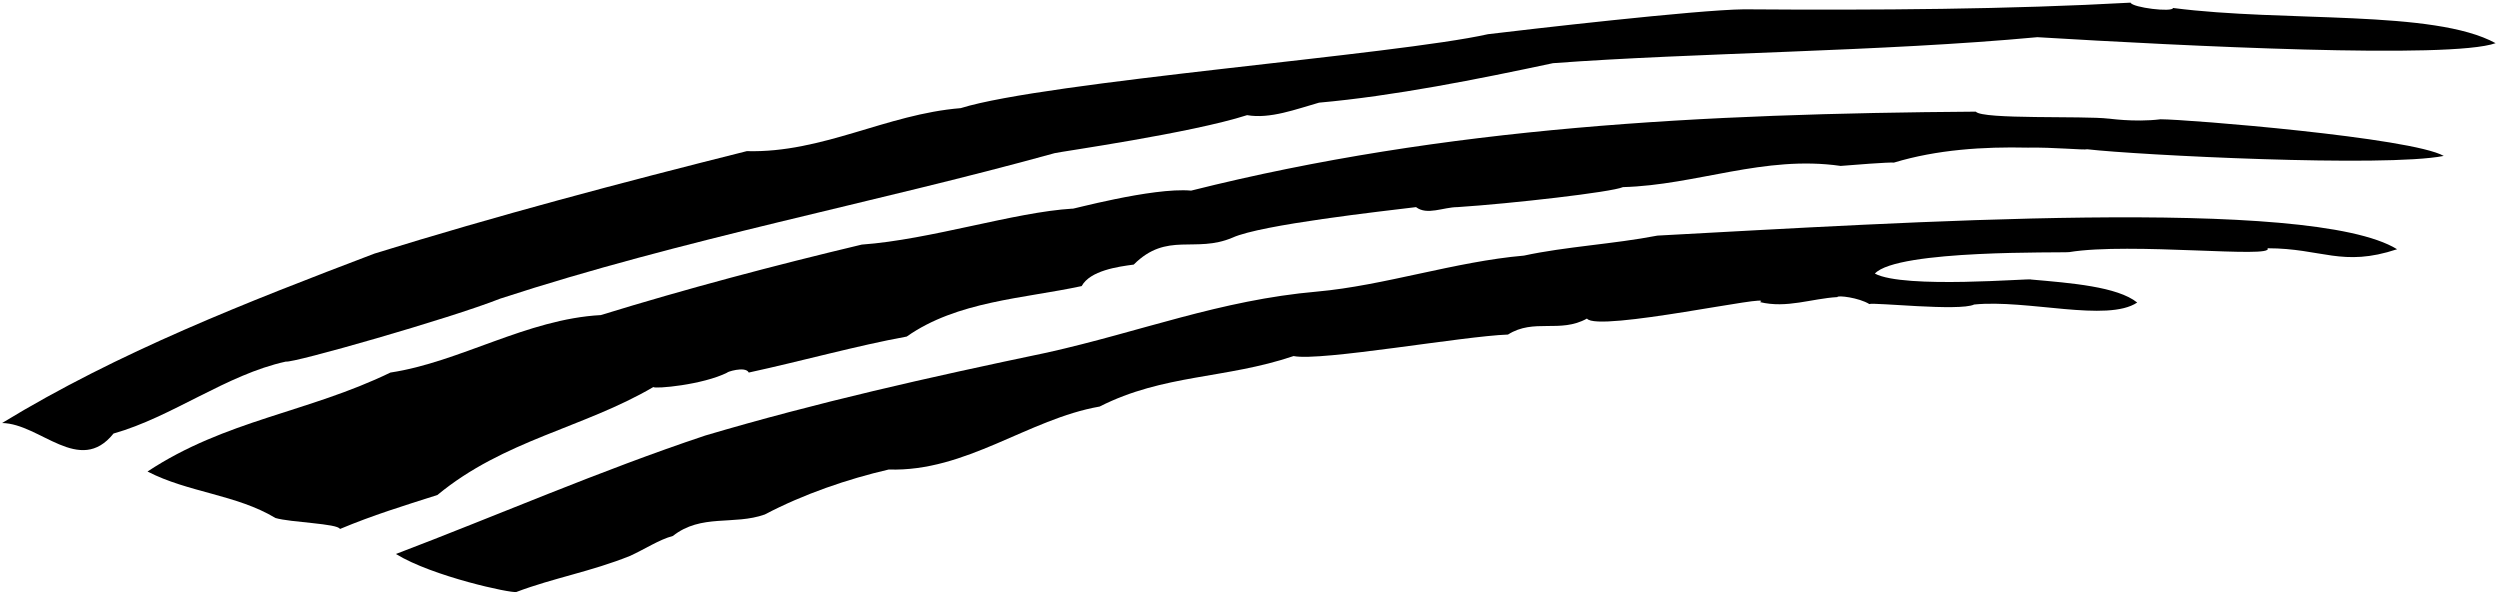 <?xml version="1.0" encoding="UTF-8"?>
<svg xmlns="http://www.w3.org/2000/svg" xmlns:xlink="http://www.w3.org/1999/xlink" width="541pt" height="129pt" viewBox="0 0 541 129" version="1.1">
<g id="surface1">
<path style=" stroke:none;fill-rule:nonzero;fill:rgb(0%,0%,0%);fill-opacity:1;" d="M 108.281 64.613 C 147.652 51.742 189.184 43.953 228.23 33.141 C 229.527 32.812 257.758 28.812 269.871 24.918 C 274.848 25.785 280.473 23.621 285.445 22.215 C 301.695 20.762 319.723 17.156 336.062 13.672 C 366.594 11.391 407.246 11.184 440.883 8.047 C 472.59 9.949 530.273 12.832 540.051 9.344 C 526.668 2.016 494.473 4.863 470.242 1.727 C 470.137 2.699 461.484 1.656 461.051 0.574 C 435.094 2.016 406.285 2.23 377.406 2.016 C 367.133 2.125 330.117 6.422 322.004 7.398 C 302.32 11.832 226.285 17.672 207.895 23.402 C 191.781 24.703 178.047 33.141 161.605 32.707 C 134.023 39.629 107.523 46.656 81.027 54.879 C 53.445 65.371 25.648 76.184 0.449 91.543 C 8.668 91.652 17.215 103.008 24.566 93.816 C 37.223 90.246 49.012 81.051 61.883 78.242 C 63.18 78.672 97.359 68.938 108.281 64.613 "/>
<path style=" stroke:none;fill-rule:nonzero;fill:rgb(0%,0%,0%);fill-opacity:1;" d="M 456.336 25.676 C 450.93 25.027 428.973 25.891 427.566 24.16 C 368.297 24.594 312.918 27.406 257.758 41.25 C 249.32 40.492 231.043 45.578 232.125 45.145 C 219.469 45.902 201.406 51.852 186.48 52.93 C 167.445 57.473 148.625 62.449 130.023 68.184 C 114.016 69.047 99.523 78.348 84.488 80.621 C 66.641 89.273 48.797 90.895 31.922 102.035 C 40.684 106.578 51.176 107.012 59.609 112.094 C 62.855 113.066 73.133 113.285 73.562 114.473 C 80.809 111.445 87.191 109.5 94.656 107.117 C 109.039 95.223 126.238 92.625 141.379 83.758 C 141.703 84.191 152.016 83.316 157.426 80.609 C 156.992 80.609 161.281 79.105 162.035 80.621 C 173.504 78.133 185.508 74.781 196.215 72.832 C 207.141 65.152 221.523 64.613 234.07 61.91 C 235.91 58.555 241.914 57.707 245.336 57.258 C 252.555 50.039 258.621 54.879 266.734 51.418 C 272.898 48.605 299.398 45.684 306.43 44.82 C 308.809 46.656 312.379 44.82 315.406 44.82 C 327.09 44.062 348.828 41.574 351.207 40.492 C 367.105 40.059 381.77 33.527 398.32 35.906 C 400.809 35.691 408.773 35.078 409.855 35.184 C 419.156 32.371 429.188 31.73 438.816 31.949 C 444.332 31.84 451.027 32.516 451.676 32.301 C 462.484 33.555 516.129 36.258 528.828 33.742 C 521.898 29.77 473.309 25.812 467.539 25.812 C 461.773 26.531 455.852 25.566 456.336 25.676 "/>
<path style=" stroke:none;fill-rule:nonzero;fill:rgb(0%,0%,0%);fill-opacity:1;" d="M 358.672 50.984 C 349.152 52.824 338.77 53.363 329.789 55.312 C 314.863 56.609 299.508 61.801 285.016 63.098 C 264.031 64.938 246.941 71.75 226.609 76.293 C 200.758 81.703 176.746 87.109 152.629 94.246 C 129.914 101.82 107.309 111.66 85.676 119.883 C 93.574 124.75 110.66 128.426 111.742 128.102 C 119.746 125.074 127.969 123.668 136.297 120.312 C 139.434 118.906 142.676 116.746 145.598 115.988 C 151.762 111.121 158.793 113.719 165.496 111.336 C 173.934 106.902 183.453 103.656 192.32 101.602 C 209.086 102.145 222.496 90.68 237.965 87.977 C 251.809 80.945 265.223 82.027 279.93 77.051 C 285.77 78.242 316.703 72.723 326.328 72.398 C 331.953 68.832 337.578 72.184 343.418 68.938 C 345.691 71.969 384.844 63.316 380.844 65.371 C 386.684 66.777 391.98 64.613 397.605 64.289 C 397.605 63.855 402.258 64.398 404.527 65.801 C 405.285 65.371 424.07 67.41 427.207 65.898 C 438.699 64.746 456.004 69.797 462.492 65.469 C 458.23 62.035 448.16 61.246 439.508 60.488 C 439.836 60.164 412.02 62.586 405.719 59.203 C 410.578 53.934 446.387 54.77 447.793 54.555 C 460.988 52.391 492.406 55.996 490.676 53.723 C 502.465 53.723 506.828 57.891 518.734 53.934 C 499.988 42.395 411.234 48.172 358.672 50.984 "/>
</g>
</svg>
